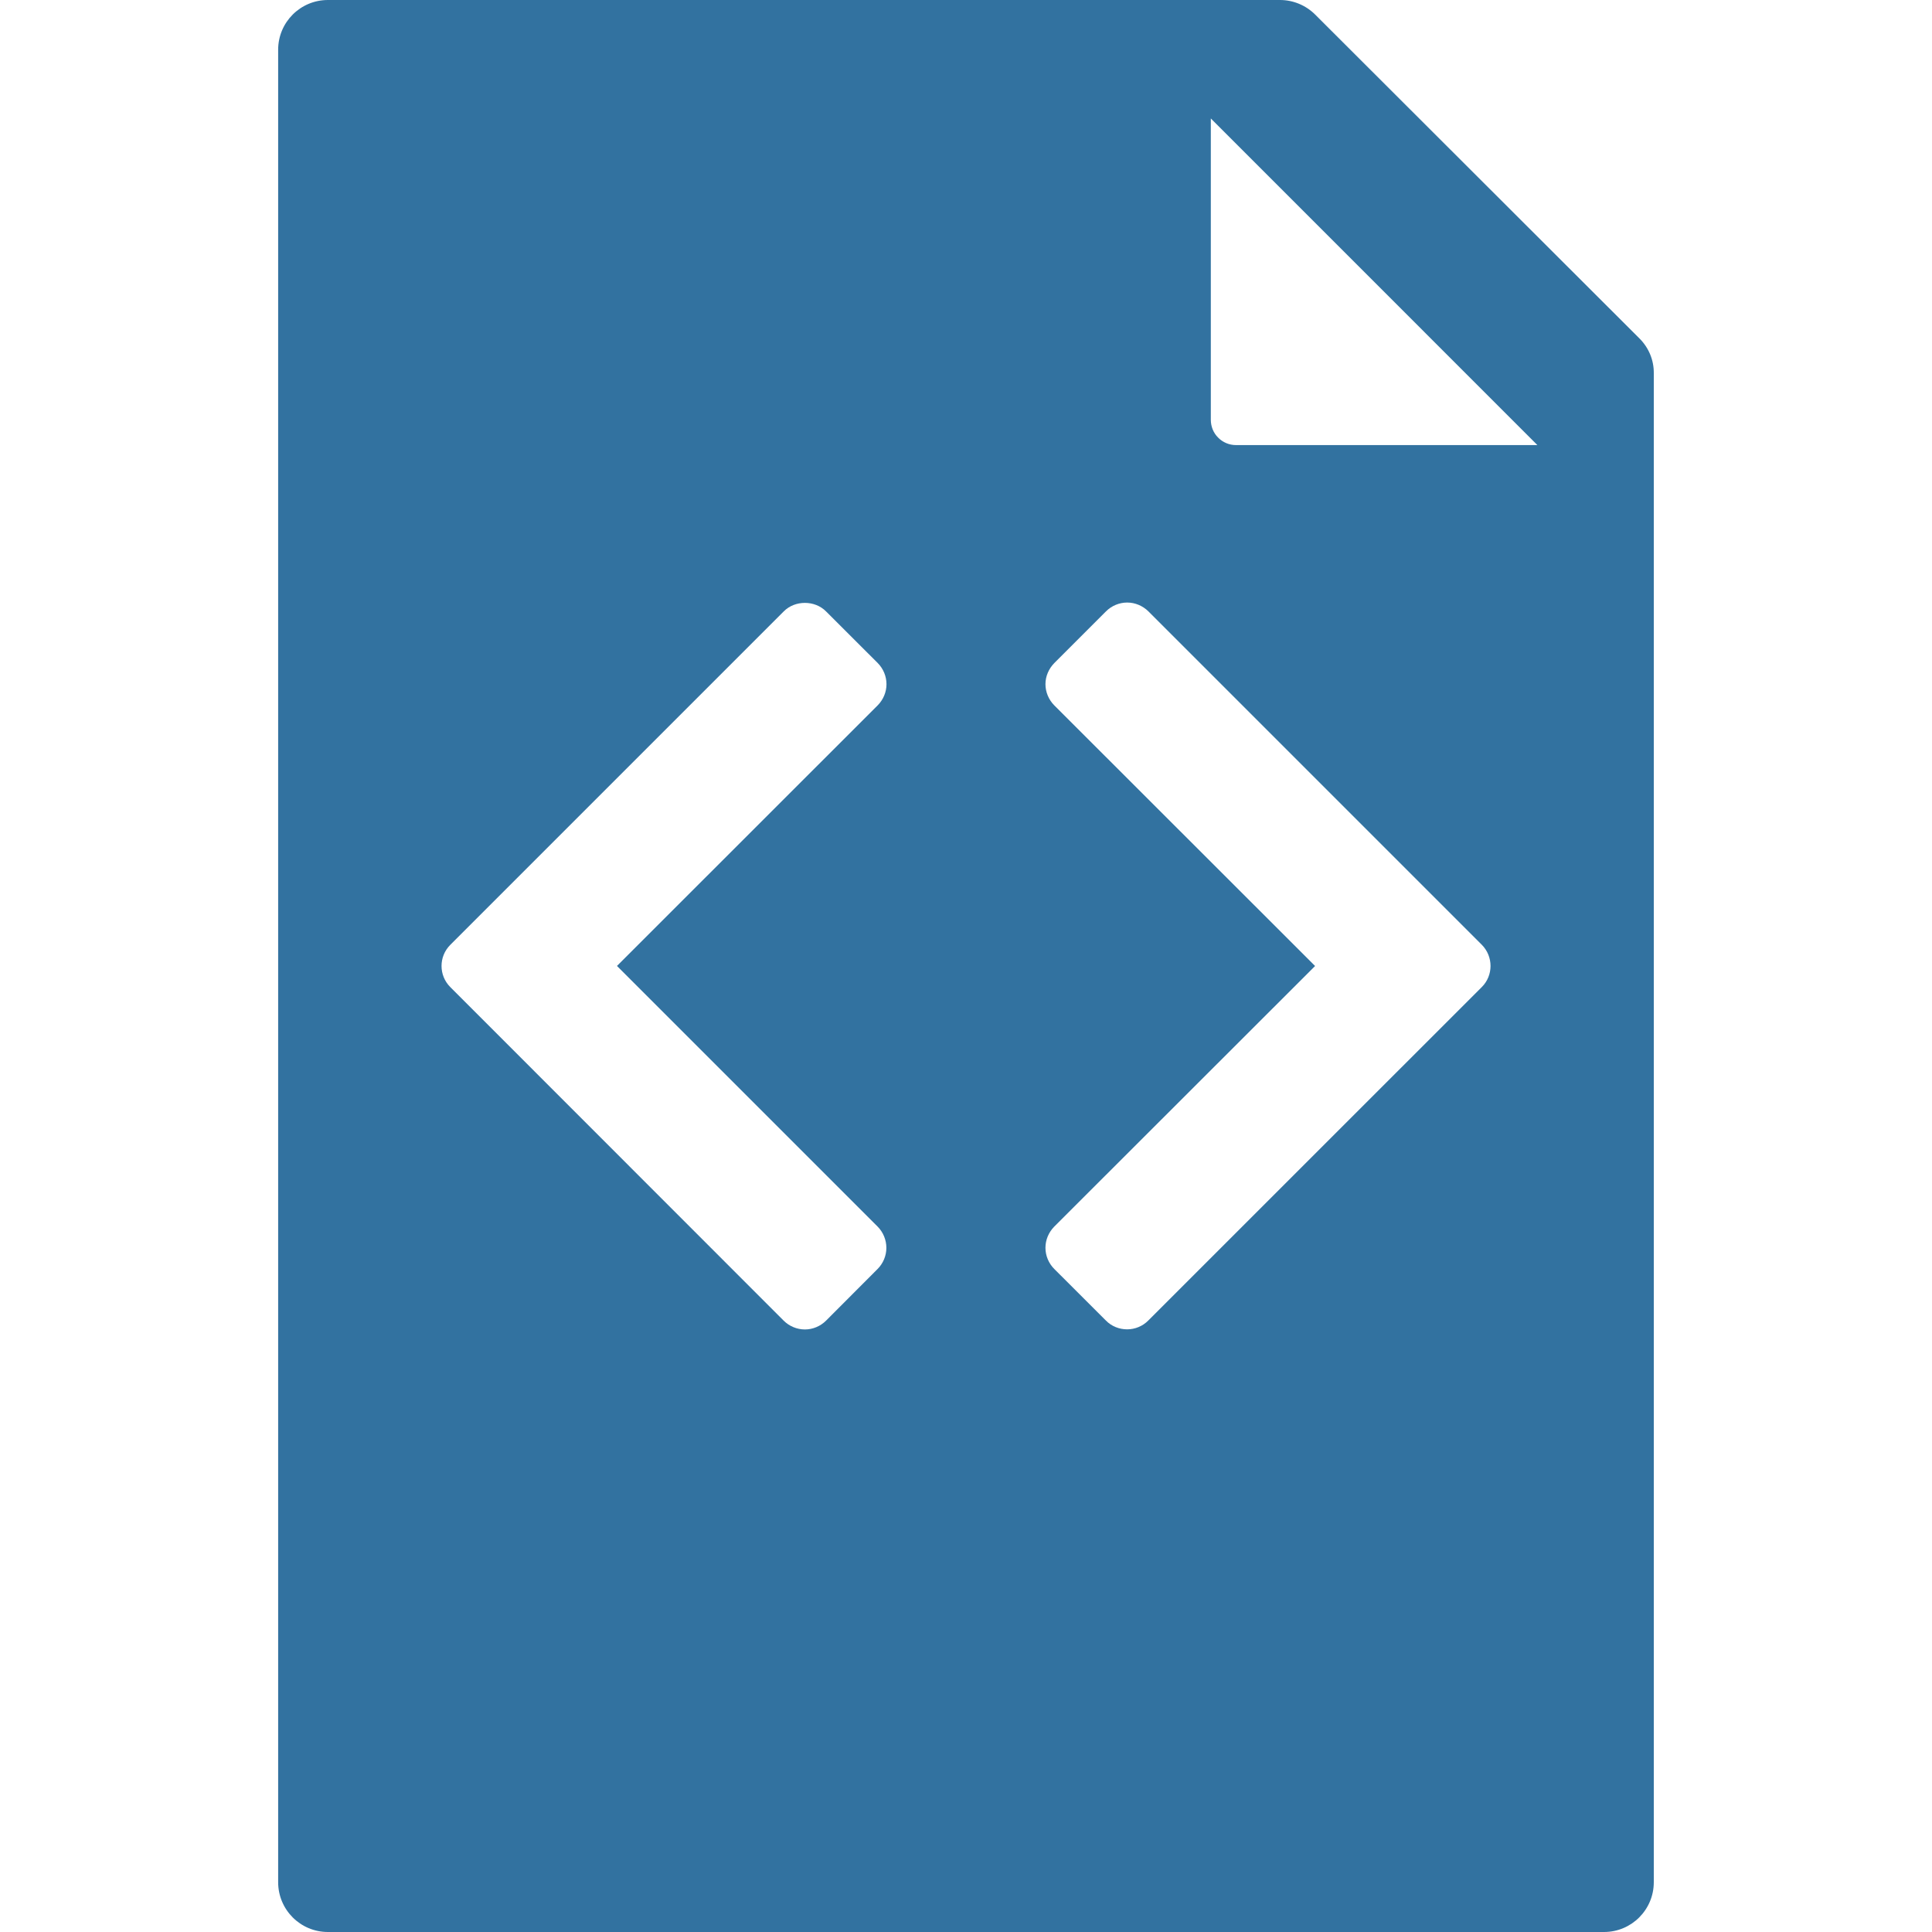<?xml version="1.0" encoding="utf-8"?>
<!-- Generator: Adobe Illustrator 16.0.0, SVG Export Plug-In . SVG Version: 6.00 Build 0)  -->
<!DOCTYPE svg PUBLIC "-//W3C//DTD SVG 1.1//EN" "http://www.w3.org/Graphics/SVG/1.1/DTD/svg11.dtd">
<svg version="1.1" id="Layer_1" xmlns="http://www.w3.org/2000/svg" xmlns:xlink="http://www.w3.org/1999/xlink" x="0px" y="0px"
	 width="32px" height="32px" viewBox="0 0 32 32" enable-background="new 0 0 32 32" xml:space="preserve">
<title>file-write</title>
<path fill="#3272A0" d="M27.15,5.601l-5.367-5.36C21.628,0.087,21.419,0,21.201,0H5.431C4.975,0,4.607,0.369,4.607,0.824v30.351
	C4.607,31.631,4.976,32,5.431,32h21.137c0.455,0,0.824-0.369,0.824-0.825V6.184C27.395,5.964,27.307,5.755,27.15,5.601L27.15,5.601z
	 M14.536,20.316c0.093,0.094,0.145,0.221,0.145,0.352s-0.052,0.256-0.145,0.35l-0.855,0.857c-0.093,0.092-0.219,0.145-0.349,0.145
	c-0.132,0-0.258-0.053-0.351-0.145l-5.523-5.526c-0.193-0.193-0.193-0.506,0-0.699l5.524-5.524c0.185-0.187,0.514-0.187,0.699,0
	l0.857,0.856c0.092,0.093,0.145,0.219,0.145,0.351c0,0.13-0.053,0.255-0.145,0.349l-4.319,4.317L14.536,20.316L14.536,20.316z
	 M24.543,16.349l-5.525,5.524c-0.092,0.093-0.219,0.145-0.349,0.145c-0.132,0-0.259-0.051-0.351-0.145l-0.856-0.855
	c-0.093-0.093-0.146-0.22-0.146-0.351s0.053-0.256,0.146-0.351L21.782,16l-4.32-4.317c-0.092-0.093-0.146-0.22-0.146-0.351
	s0.055-0.256,0.146-0.349l0.858-0.858c0.092-0.092,0.219-0.145,0.35-0.145s0.257,0.054,0.35,0.145l5.524,5.524
	C24.736,15.844,24.736,16.157,24.543,16.349L24.543,16.349L24.543,16.349z M20.471,7.372c-0.111,0-0.218-0.045-0.295-0.124
	c-0.078-0.077-0.121-0.184-0.121-0.295V1.962l5.409,5.41H20.471z"/>
</svg>
